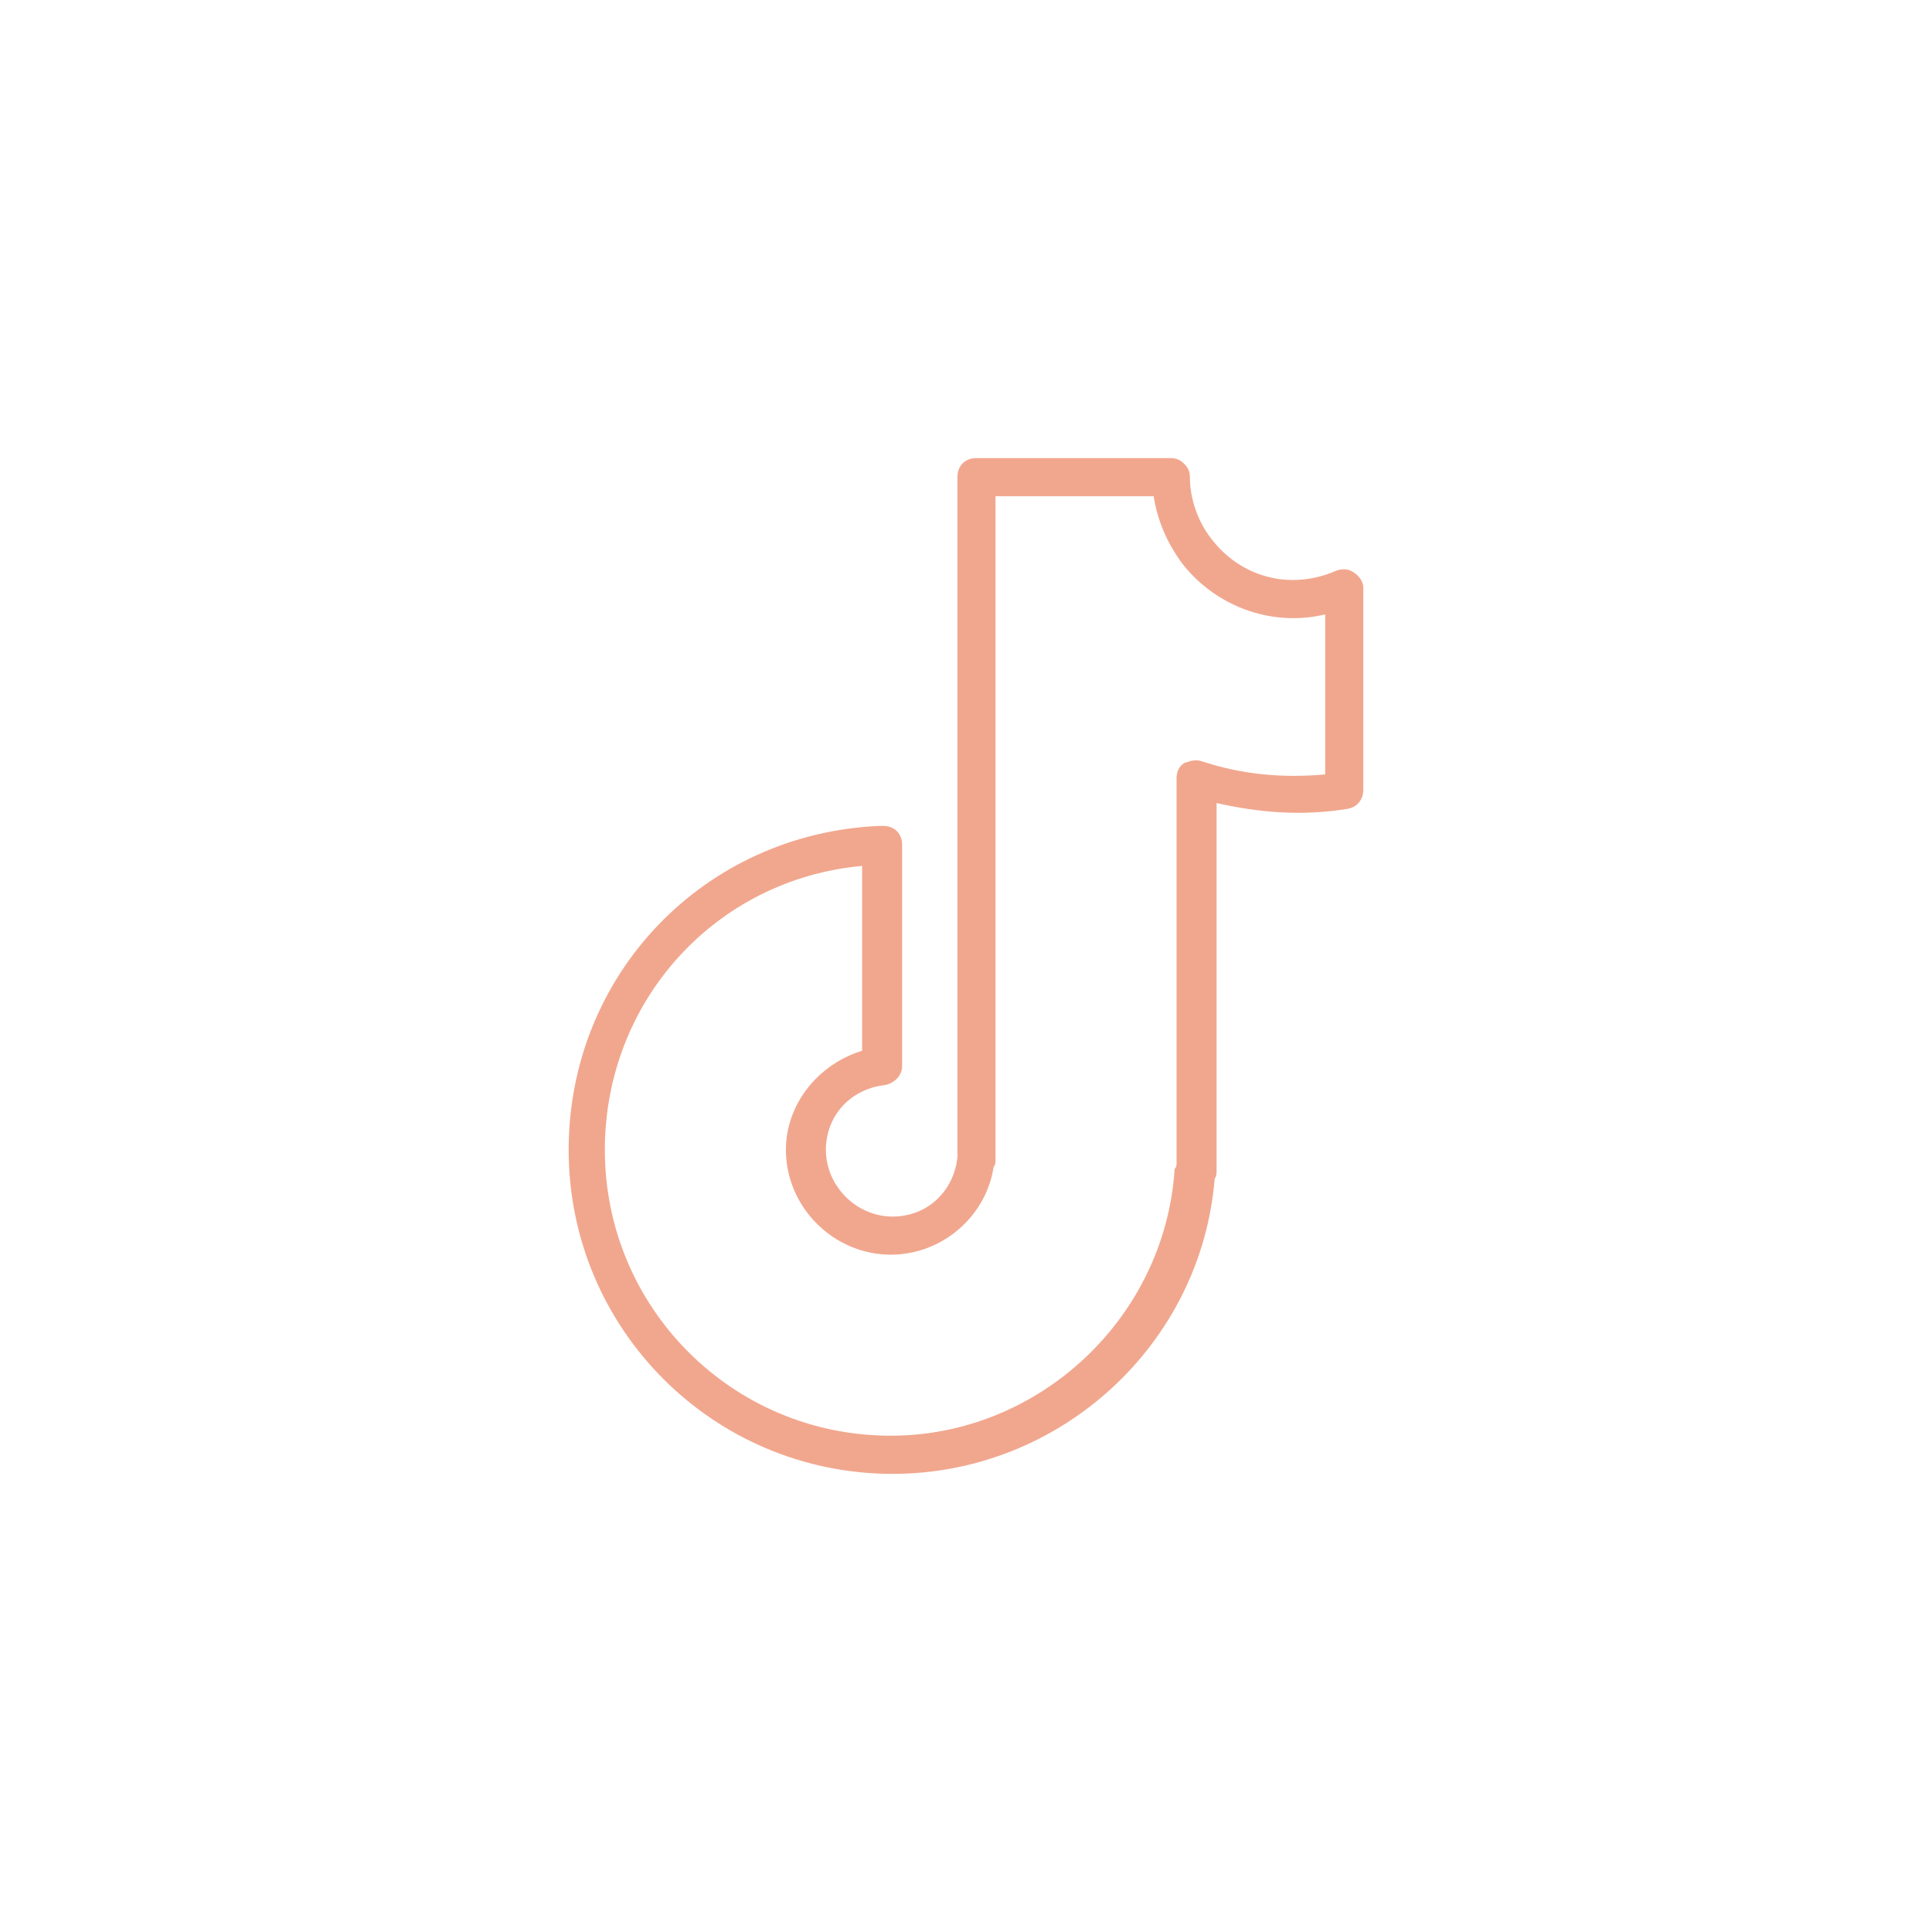 <svg xmlns="http://www.w3.org/2000/svg" xmlns:xlink="http://www.w3.org/1999/xlink" version="1.1" width="1000" height="1000" viewBox="0 0 1000 1000" xml:space="preserve">
<desc>Created with Fabric.js 3.5.0</desc>
<defs>
</defs>
<rect x="0" y="0" width="100%" height="100%" fill="rgba(255,255,255,0)"/>
<g transform="matrix(1.333 0 0 1.333 499.995 499.993)" id="927646">
<path style="stroke: none; stroke-width: 1; stroke-dasharray: none; stroke-linecap: butt; stroke-dashoffset: 0; stroke-linejoin: miter; stroke-miterlimit: 4; is-custom-font: none; font-file-url: none; fill: rgb(241,167,142); fill-rule: nonzero; opacity: 1;" vector-effect="non-scaling-stroke" transform=" translate(-376.379, -376.383)" d="m 526.96 223.57 c -2.219 -1.48 -4.441 -1.48 -6.66 -0.738 c -18.5 8.141 -37.738 2.219 -48.84 -12.578 c -5.18 -6.66 -8.141 -15.539 -8.141 -23.68 c 0 -2.219 -0.738 -3.699 -2.219 -5.18 c -1.48 -1.48 -2.961 -2.219 -5.18 -2.219 h -75.477 c -4.441 0 -7.398 2.961 -7.398 7.398 v 262.69 v 1.48 c -1.48 13.32 -11.84 22.938 -25.16 22.938 c -14.059 0 -25.898 -11.84 -25.898 -25.898 c 0 -13.32 9.621 -23.68 22.938 -25.16 c 3.699 -0.738 6.66 -3.699 6.66 -7.398 v -85.836 c 0 -4.441 -2.961 -7.398 -7.398 -7.398 h -1.48 c -68.078 2.961 -120.61 57.719 -120.61 125.8 c 0 69.559 56.238 125.8 125.8 125.8 c 65.117 0 119.88 -50.316 125.05 -114.7 c 0.738 -0.738 0.738 -2.219 0.738 -2.961 l -0.004 -142.82 c 16.281 3.699 33.297 5.18 51.059 2.219 c 3.699 -0.738 5.918 -3.699 5.918 -7.398 l 0.004 -78.438 c 0 -2.223 -1.48 -4.441 -3.699 -5.922 z m -11.102 78.438 c -17.02 1.48 -32.559 0 -48.098 -5.18 c -2.219 -0.738 -4.441 0 -6.66 0.738 c -2.219 1.48 -2.961 3.699 -2.961 5.918 v 149.47 c 0 0.738 0 1.48 -0.738 2.219 c -3.699 57.719 -52.539 103.6 -110.25 103.6 c -61.418 0 -111 -49.578 -111 -111 c 0 -57.719 42.918 -105.07 99.895 -110.25 v 71.777 c -17.02 5.18 -29.598 20.719 -29.598 38.477 c 0 22.199 18.5 40.699 40.699 40.699 c 19.98 0 37 -14.801 39.957 -34.039 c 0.738 -0.738 0.738 -2.219 0.738 -2.961 v -257.5 h 61.418 c 1.48 9.621 5.18 17.758 10.359 25.16 c 12.578 17.02 34.777 25.898 56.238 20.719 z" stroke-linecap="round"/>
</g>
</svg>